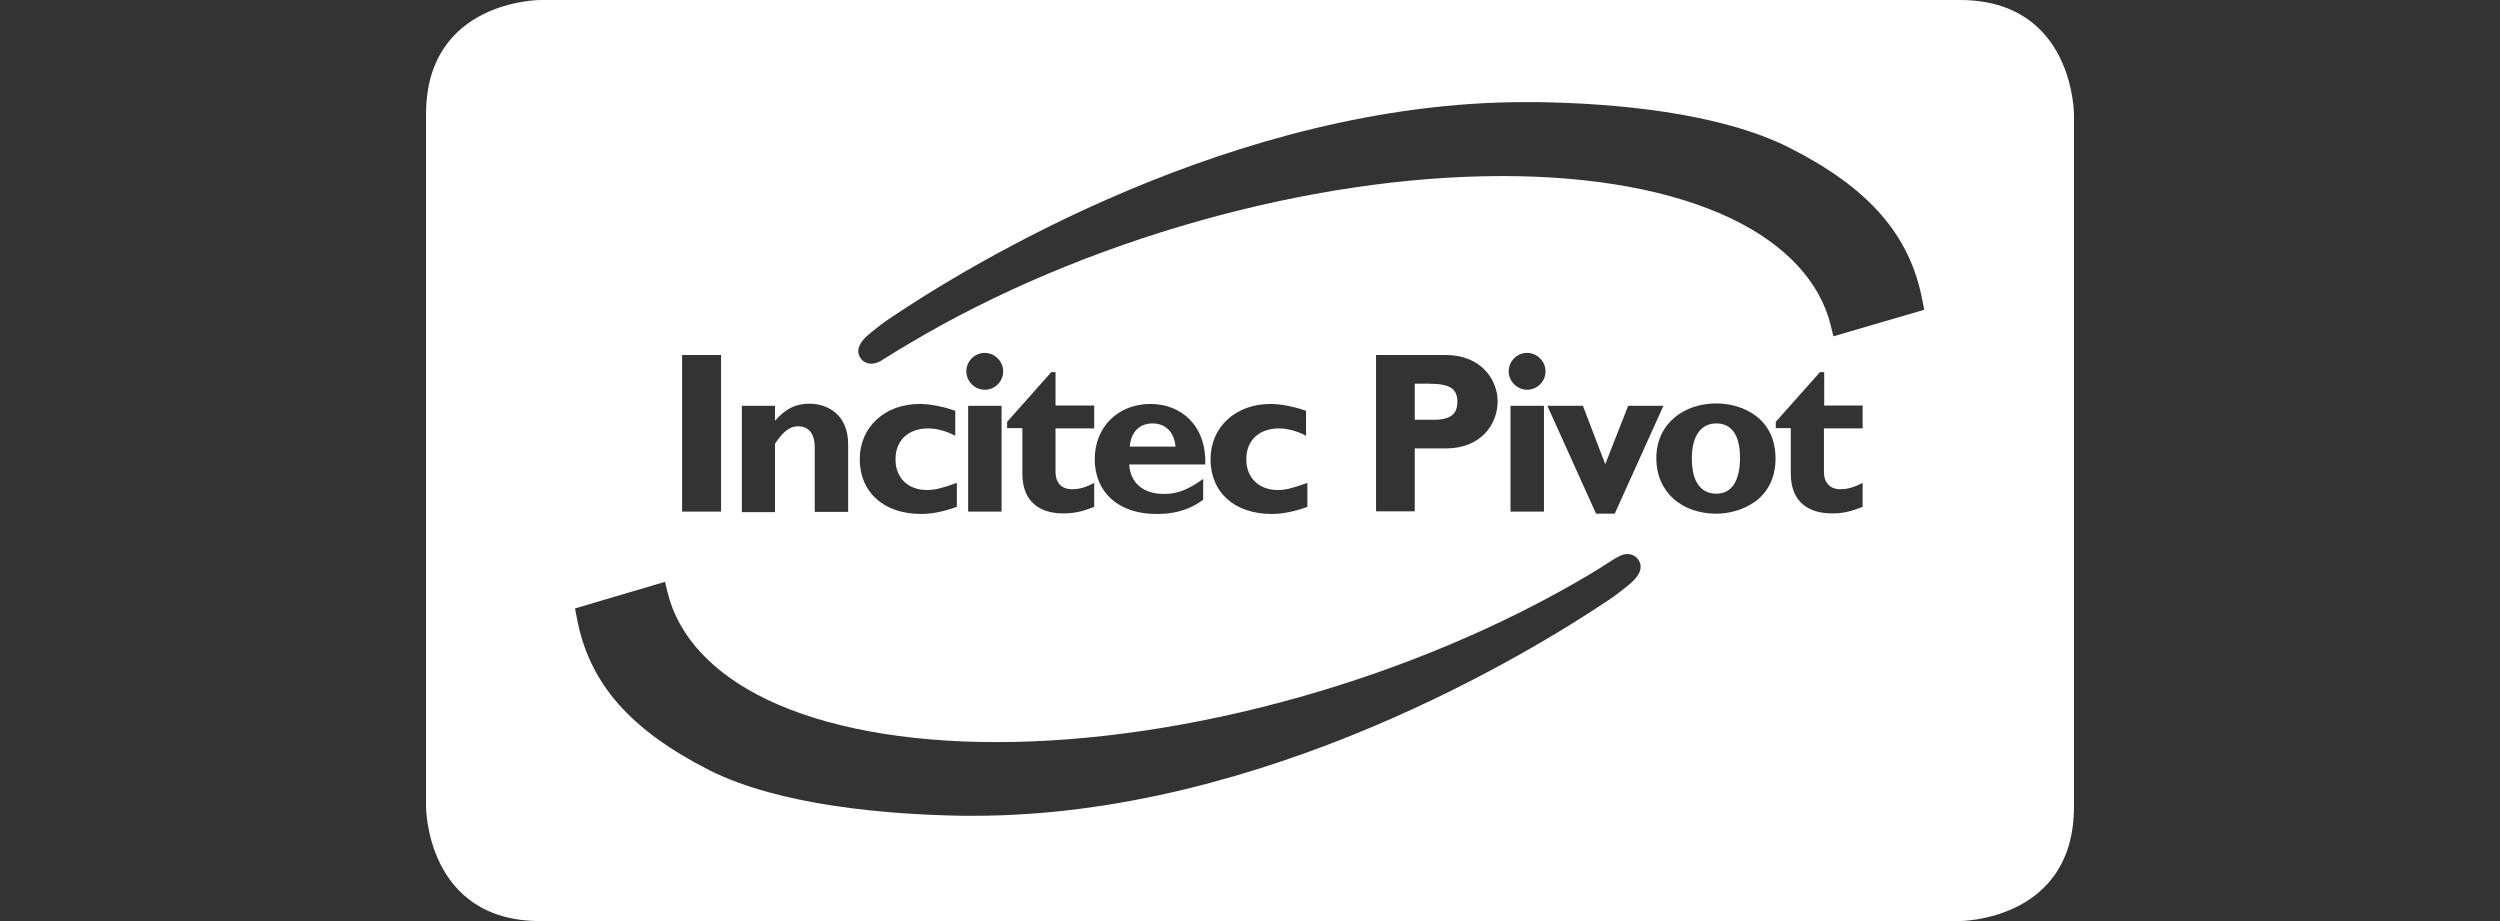 <?xml version="1.0" encoding="utf-8"?>
<!-- Generator: Adobe Illustrator 26.0.1, SVG Export Plug-In . SVG Version: 6.00 Build 0)  -->
<svg version="1.1" id="Layer_1" xmlns="http://www.w3.org/2000/svg" xmlns:xlink="http://www.w3.org/1999/xlink" x="0px" y="0px"
	 viewBox="0 0 95 35" style="enable-background:new 0 0 95 35;" xml:space="preserve">
<rect x="0" y="0" width="95" height="35" fill="#333333" stroke="none"/>
<style type="text/css">
	.st0{fill:#FFFFFF;}
</style>
<g>
	<path class="st0" d="M74.47,0H20.53c0,0-4.34,0-4.34,4.34v26.32c0,0,0,4.34,4.34,4.34h53.94c0,0,4.34,0,4.34-4.34V4.34
		C78.81,4.34,78.81,0,74.47,0z M28.19,15.42h1.26v0.57c0.4-0.46,0.79-0.65,1.31-0.65c0.63,0,1.47,0.36,1.47,1.55v2.56h-1.27v-2.45
		c0-0.57-0.27-0.8-0.63-0.8c-0.31,0-0.55,0.17-0.88,0.66v2.6h-1.26V15.42z M25.92,13.49h1.48v5.95h-1.48V13.49z M61.91,22.21
		l-0.06,0.05c-0.15,0.12-0.47,0.38-0.75,0.56c-2.88,1.93-13.04,8.18-24.1,8.18c-0.14,0-0.28,0-0.43,0c-2.9-0.05-6.92-0.39-9.59-1.72
		c-3.04-1.54-4.6-3.32-5.06-5.8l-0.07-0.36l3.42-1.01l0.1,0.41c0.41,1.67,1.72,3.08,3.79,4.07c2.2,1.05,5.21,1.61,8.7,1.61
		c7.3,0,15.94-2.44,22.54-6.37c0.26-0.15,0.47-0.29,0.66-0.41c0.16-0.1,0.29-0.19,0.43-0.26c0.34-0.2,0.63-0.09,0.76,0.1
		C62.39,21.46,62.44,21.77,61.91,22.21z M35.22,18.62c0.31,0,0.58-0.07,1.14-0.27v0.91c-0.51,0.18-0.93,0.27-1.36,0.27
		c-1.41,0-2.33-0.82-2.33-2.08c0-1.22,0.95-2.1,2.28-2.1c0.41,0,0.93,0.11,1.35,0.26v0.95c-0.33-0.18-0.71-0.28-1.03-0.28
		c-0.76,0-1.24,0.46-1.24,1.16C34.02,18.15,34.5,18.62,35.22,18.62z M37.42,14.81c-0.38,0-0.7-0.32-0.7-0.7c0-0.39,0.32-0.7,0.7-0.7
		c0.38,0,0.7,0.32,0.7,0.7C38.12,14.5,37.81,14.81,37.42,14.81z M38.06,15.42v4.02h-1.27v-4.02H38.06z M41.58,15.42v0.86h-1.47v1.66
		c0,0.39,0.22,0.65,0.62,0.65c0.27,0,0.51-0.06,0.85-0.24v0.91c-0.45,0.18-0.78,0.25-1.17,0.25c-0.84,0-1.56-0.39-1.56-1.51v-1.73
		h-0.58v-0.24l1.68-1.89h0.16v1.27H41.58z M44.23,18.77c0.5,0,0.9-0.15,1.49-0.57v0.79c-0.72,0.54-1.48,0.54-1.79,0.54
		c-1.42,0-2.33-0.82-2.33-2.08c0-1.22,0.88-2.1,2.12-2.1c1.17,0,2.13,0.83,2.08,2.3h-2.89C42.95,18.35,43.44,18.77,44.23,18.77z
		 M48.55,18.62c0.31,0,0.57-0.07,1.13-0.27v0.91c-0.5,0.18-0.93,0.27-1.36,0.27c-1.41,0-2.32-0.82-2.32-2.08
		c0-1.22,0.95-2.1,2.28-2.1c0.4,0,0.93,0.11,1.35,0.26v0.95c-0.33-0.18-0.71-0.28-1.03-0.28c-0.76,0-1.24,0.46-1.24,1.16
		C47.35,18.15,47.84,18.62,48.55,18.62z M52.29,19.44v-5.95h2.65c1.36,0,1.97,0.96,1.97,1.76c0,0.84-0.6,1.79-1.97,1.79h-1.18v2.39
		H52.29z M58.03,14.81c-0.38,0-0.7-0.32-0.7-0.7c0-0.39,0.32-0.7,0.7-0.7c0.38,0,0.7,0.32,0.7,0.7
		C58.73,14.5,58.41,14.81,58.03,14.81z M58.67,15.42v4.02H57.4v-4.02H58.67z M58.8,15.42h1.35L61,17.64l0.87-2.22h1.34l-1.85,4.1
		h-0.71L58.8,15.42z M65.22,19.52c-1.32,0-2.28-0.83-2.28-2.1c0-1.36,1.09-2.09,2.28-2.09c0.99,0,2.25,0.55,2.25,2.09
		C67.47,19.03,66.1,19.52,65.22,19.52z M70.77,16.28h-1.46v1.66c0,0.39,0.22,0.65,0.62,0.65c0.26,0,0.5-0.06,0.85-0.24v0.91
		c-0.45,0.18-0.77,0.25-1.16,0.25c-0.84,0-1.57-0.39-1.57-1.51v-1.73h-0.57v-0.24l1.68-1.89h0.16v1.27h1.46V16.28z M69.67,12.78
		l-0.1-0.41c-0.41-1.67-1.72-3.08-3.79-4.07c-2.2-1.05-5.2-1.61-8.69-1.61c-7.32,0-15.96,2.44-22.55,6.37
		c-0.26,0.15-0.47,0.28-0.66,0.4c-0.16,0.1-0.29,0.18-0.42,0.26c-0.13,0.07-0.25,0.1-0.35,0.1c-0.18,0-0.33-0.09-0.41-0.21
		c-0.13-0.19-0.18-0.51,0.36-0.94l0.07-0.06c0.16-0.13,0.46-0.37,0.74-0.55c2.87-1.93,13.02-8.18,24.07-8.18c0.15,0,0.3,0,0.45,0
		c2.9,0.04,6.92,0.38,9.6,1.73c3.03,1.53,4.59,3.32,5.06,5.8l0.07,0.36L69.67,12.78z"/>
	<path class="st0" d="M65.22,16.09c-0.55,0-0.93,0.43-0.93,1.33c0,1.03,0.45,1.34,0.93,1.34c0.59,0,0.9-0.49,0.9-1.37
		C66.12,16.61,65.85,16.09,65.22,16.09z"/>
	<path class="st0" d="M55.38,15.27c0-0.5-0.28-0.69-1.09-0.69h-0.53v1.37h0.69C55.14,15.96,55.38,15.72,55.38,15.27z"/>
	<path class="st0" d="M43.8,16.09c-0.5,0-0.82,0.32-0.87,0.88h1.74C44.62,16.42,44.29,16.09,43.8,16.09z"/>
</g>
</svg>
